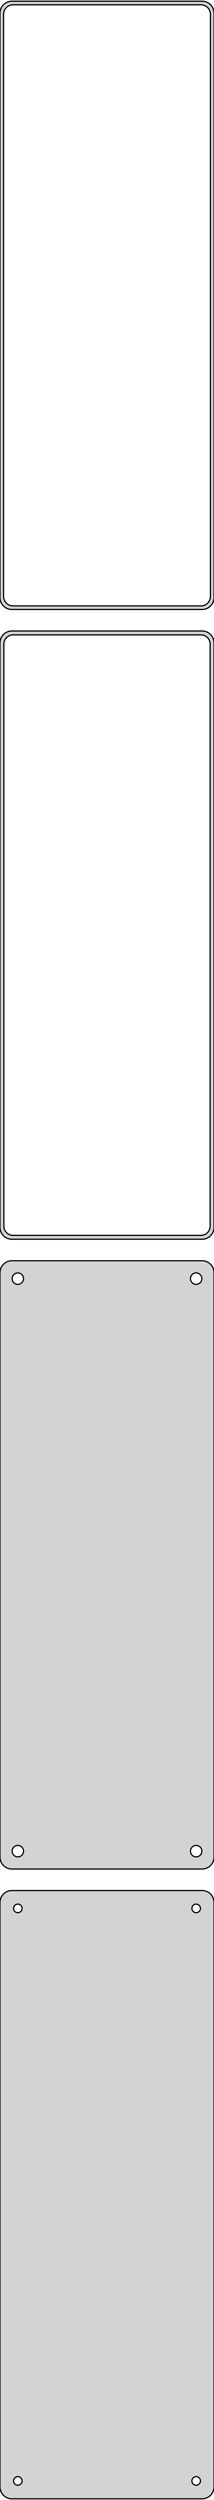 <?xml version="1.0" standalone="no"?>
<!DOCTYPE svg PUBLIC "-//W3C//DTD SVG 1.1//EN" "http://www.w3.org/Graphics/SVG/1.1/DTD/svg11.dtd">
<svg width="90mm" height="1048mm" viewBox="-45 -1712 90 1048" xmlns="http://www.w3.org/2000/svg" version="1.1">
<title>OpenSCAD Model</title>
<path d="
M 40.937,-1456.59 L 41.545,-1456.74 L 42.129,-1456.98 L 42.679,-1457.28 L 43.187,-1457.65 L 43.645,-1458.08
 L 44.045,-1458.56 L 44.382,-1459.09 L 44.649,-1459.66 L 44.843,-1460.26 L 44.961,-1460.87 L 45,-1461.5
 L 45,-1706.5 L 44.961,-1707.13 L 44.843,-1707.74 L 44.649,-1708.34 L 44.382,-1708.91 L 44.045,-1709.44
 L 43.645,-1709.92 L 43.187,-1710.35 L 42.679,-1710.72 L 42.129,-1711.02 L 41.545,-1711.26 L 40.937,-1711.41
 L 40.314,-1711.49 L -40.314,-1711.49 L -40.937,-1711.41 L -41.545,-1711.26 L -42.129,-1711.02 L -42.679,-1710.72
 L -43.187,-1710.35 L -43.645,-1709.92 L -44.045,-1709.44 L -44.382,-1708.91 L -44.649,-1708.34 L -44.843,-1707.74
 L -44.961,-1707.13 L -45,-1706.5 L -45,-1461.5 L -44.961,-1460.87 L -44.843,-1460.26 L -44.649,-1459.66
 L -44.382,-1459.09 L -44.045,-1458.56 L -43.645,-1458.08 L -43.187,-1457.65 L -42.679,-1457.28 L -42.129,-1456.98
 L -41.545,-1456.74 L -40.937,-1456.59 L -40.314,-1456.51 L 40.314,-1456.51 z
M -39.751,-1458.01 L -40.249,-1458.07 L -40.736,-1458.2 L -41.203,-1458.38 L -41.643,-1458.62 L -42.05,-1458.92
 L -42.416,-1459.26 L -42.736,-1459.65 L -43.005,-1460.07 L -43.219,-1460.53 L -43.374,-1461.01 L -43.468,-1461.5
 L -43.5,-1462 L -43.5,-1706 L -43.468,-1706.5 L -43.374,-1706.99 L -43.219,-1707.47 L -43.005,-1707.93
 L -42.736,-1708.35 L -42.416,-1708.74 L -42.05,-1709.08 L -41.643,-1709.38 L -41.203,-1709.62 L -40.736,-1709.8
 L -40.249,-1709.93 L -39.751,-1709.99 L 39.751,-1709.99 L 40.249,-1709.93 L 40.736,-1709.8 L 41.203,-1709.62
 L 41.643,-1709.38 L 42.05,-1709.08 L 42.416,-1708.74 L 42.736,-1708.35 L 43.005,-1707.93 L 43.219,-1707.47
 L 43.374,-1706.99 L 43.468,-1706.5 L 43.5,-1706 L 43.5,-1462 L 43.468,-1461.5 L 43.374,-1461.01
 L 43.219,-1460.53 L 43.005,-1460.07 L 42.736,-1459.65 L 42.416,-1459.26 L 42.05,-1458.92 L 41.643,-1458.62
 L 41.203,-1458.38 L 40.736,-1458.2 L 40.249,-1458.07 L 39.751,-1458.01 z
M 40.937,-1192.59 L 41.545,-1192.74 L 42.129,-1192.98 L 42.679,-1193.28 L 43.187,-1193.65 L 43.645,-1194.08
 L 44.045,-1194.56 L 44.382,-1195.09 L 44.649,-1195.66 L 44.843,-1196.26 L 44.961,-1196.87 L 45,-1197.5
 L 45,-1442.5 L 44.961,-1443.13 L 44.843,-1443.74 L 44.649,-1444.34 L 44.382,-1444.91 L 44.045,-1445.44
 L 43.645,-1445.92 L 43.187,-1446.35 L 42.679,-1446.72 L 42.129,-1447.02 L 41.545,-1447.26 L 40.937,-1447.41
 L 40.314,-1447.49 L -40.314,-1447.49 L -40.937,-1447.41 L -41.545,-1447.26 L -42.129,-1447.02 L -42.679,-1446.72
 L -43.187,-1446.35 L -43.645,-1445.92 L -44.045,-1445.44 L -44.382,-1444.91 L -44.649,-1444.34 L -44.843,-1443.74
 L -44.961,-1443.13 L -45,-1442.5 L -45,-1197.5 L -44.961,-1196.87 L -44.843,-1196.26 L -44.649,-1195.66
 L -44.382,-1195.09 L -44.045,-1194.56 L -43.645,-1194.08 L -43.187,-1193.65 L -42.679,-1193.28 L -42.129,-1192.98
 L -41.545,-1192.74 L -40.937,-1192.59 L -40.314,-1192.51 L 40.314,-1192.51 z
M -39.743,-1194.14 L -40.226,-1194.2 L -40.697,-1194.32 L -41.149,-1194.5 L -41.575,-1194.73 L -41.968,-1195.02
 L -42.323,-1195.35 L -42.633,-1195.72 L -42.894,-1196.13 L -43.101,-1196.57 L -43.251,-1197.04 L -43.342,-1197.51
 L -43.373,-1198 L -43.373,-1442 L -43.342,-1442.49 L -43.251,-1442.96 L -43.101,-1443.43 L -42.894,-1443.87
 L -42.633,-1444.28 L -42.323,-1444.65 L -41.968,-1444.98 L -41.575,-1445.27 L -41.149,-1445.5 L -40.697,-1445.68
 L -40.226,-1445.8 L -39.743,-1445.86 L 39.743,-1445.86 L 40.226,-1445.8 L 40.697,-1445.68 L 41.149,-1445.5
 L 41.575,-1445.27 L 41.968,-1444.98 L 42.323,-1444.65 L 42.633,-1444.28 L 42.894,-1443.87 L 43.101,-1443.43
 L 43.251,-1442.96 L 43.342,-1442.49 L 43.373,-1442 L 43.373,-1198 L 43.342,-1197.51 L 43.251,-1197.04
 L 43.101,-1196.57 L 42.894,-1196.13 L 42.633,-1195.72 L 42.323,-1195.35 L 41.968,-1195.02 L 41.575,-1194.73
 L 41.149,-1194.5 L 40.697,-1194.32 L 40.226,-1194.2 L 39.743,-1194.14 z
M 40.937,-928.589 L 41.545,-928.745 L 42.129,-928.976 L 42.679,-929.278 L 43.187,-929.647 L 43.645,-930.077
 L 44.045,-930.561 L 44.382,-931.091 L 44.649,-931.659 L 44.843,-932.257 L 44.961,-932.873 L 45,-933.5
 L 45,-1178.5 L 44.961,-1179.13 L 44.843,-1179.74 L 44.649,-1180.34 L 44.382,-1180.91 L 44.045,-1181.44
 L 43.645,-1181.92 L 43.187,-1182.35 L 42.679,-1182.72 L 42.129,-1183.02 L 41.545,-1183.26 L 40.937,-1183.41
 L 40.314,-1183.49 L -40.314,-1183.49 L -40.937,-1183.41 L -41.545,-1183.26 L -42.129,-1183.02 L -42.679,-1182.72
 L -43.187,-1182.35 L -43.645,-1181.92 L -44.045,-1181.44 L -44.382,-1180.91 L -44.649,-1180.34 L -44.843,-1179.74
 L -44.961,-1179.13 L -45,-1178.5 L -45,-933.5 L -44.961,-932.873 L -44.843,-932.257 L -44.649,-931.659
 L -44.382,-931.091 L -44.045,-930.561 L -43.645,-930.077 L -43.187,-929.647 L -42.679,-929.278 L -42.129,-928.976
 L -41.545,-928.745 L -40.937,-928.589 L -40.314,-928.51 L 40.314,-928.51 z
M 37.349,-1173.6 L 37.05,-1173.64 L 36.758,-1173.72 L 36.478,-1173.83 L 36.214,-1173.97 L 35.97,-1174.15
 L 35.751,-1174.36 L 35.558,-1174.59 L 35.397,-1174.84 L 35.269,-1175.12 L 35.175,-1175.4 L 35.119,-1175.7
 L 35.1,-1176 L 35.119,-1176.3 L 35.175,-1176.6 L 35.269,-1176.88 L 35.397,-1177.16 L 35.558,-1177.41
 L 35.751,-1177.64 L 35.97,-1177.85 L 36.214,-1178.03 L 36.478,-1178.17 L 36.758,-1178.28 L 37.05,-1178.36
 L 37.349,-1178.4 L 37.651,-1178.4 L 37.95,-1178.36 L 38.242,-1178.28 L 38.522,-1178.17 L 38.786,-1178.03
 L 39.03,-1177.85 L 39.249,-1177.64 L 39.442,-1177.41 L 39.603,-1177.16 L 39.731,-1176.88 L 39.825,-1176.6
 L 39.881,-1176.3 L 39.9,-1176 L 39.881,-1175.7 L 39.825,-1175.4 L 39.731,-1175.12 L 39.603,-1174.84
 L 39.442,-1174.59 L 39.249,-1174.36 L 39.03,-1174.15 L 38.786,-1173.97 L 38.522,-1173.83 L 38.242,-1173.72
 L 37.95,-1173.64 L 37.651,-1173.6 z
M -37.651,-1173.6 L -37.95,-1173.64 L -38.242,-1173.72 L -38.522,-1173.83 L -38.786,-1173.97 L -39.03,-1174.15
 L -39.249,-1174.36 L -39.442,-1174.59 L -39.603,-1174.84 L -39.731,-1175.12 L -39.825,-1175.4 L -39.881,-1175.7
 L -39.9,-1176 L -39.881,-1176.3 L -39.825,-1176.6 L -39.731,-1176.88 L -39.603,-1177.16 L -39.442,-1177.41
 L -39.249,-1177.64 L -39.03,-1177.85 L -38.786,-1178.03 L -38.522,-1178.17 L -38.242,-1178.28 L -37.95,-1178.36
 L -37.651,-1178.4 L -37.349,-1178.4 L -37.05,-1178.36 L -36.758,-1178.28 L -36.478,-1178.17 L -36.214,-1178.03
 L -35.97,-1177.85 L -35.751,-1177.64 L -35.558,-1177.41 L -35.397,-1177.16 L -35.269,-1176.88 L -35.175,-1176.6
 L -35.119,-1176.3 L -35.1,-1176 L -35.119,-1175.7 L -35.175,-1175.4 L -35.269,-1175.12 L -35.397,-1174.84
 L -35.558,-1174.59 L -35.751,-1174.36 L -35.97,-1174.15 L -36.214,-1173.97 L -36.478,-1173.83 L -36.758,-1173.72
 L -37.05,-1173.64 L -37.349,-1173.6 z
M 37.349,-933.605 L 37.05,-933.643 L 36.758,-933.717 L 36.478,-933.828 L 36.214,-933.974 L 35.97,-934.151
 L 35.751,-934.357 L 35.558,-934.589 L 35.397,-934.844 L 35.269,-935.117 L 35.175,-935.403 L 35.119,-935.699
 L 35.1,-936 L 35.119,-936.301 L 35.175,-936.597 L 35.269,-936.883 L 35.397,-937.156 L 35.558,-937.411
 L 35.751,-937.643 L 35.97,-937.849 L 36.214,-938.026 L 36.478,-938.172 L 36.758,-938.283 L 37.05,-938.357
 L 37.349,-938.395 L 37.651,-938.395 L 37.95,-938.357 L 38.242,-938.283 L 38.522,-938.172 L 38.786,-938.026
 L 39.03,-937.849 L 39.249,-937.643 L 39.442,-937.411 L 39.603,-937.156 L 39.731,-936.883 L 39.825,-936.597
 L 39.881,-936.301 L 39.9,-936 L 39.881,-935.699 L 39.825,-935.403 L 39.731,-935.117 L 39.603,-934.844
 L 39.442,-934.589 L 39.249,-934.357 L 39.03,-934.151 L 38.786,-933.974 L 38.522,-933.828 L 38.242,-933.717
 L 37.95,-933.643 L 37.651,-933.605 z
M -37.651,-933.605 L -37.95,-933.643 L -38.242,-933.717 L -38.522,-933.828 L -38.786,-933.974 L -39.03,-934.151
 L -39.249,-934.357 L -39.442,-934.589 L -39.603,-934.844 L -39.731,-935.117 L -39.825,-935.403 L -39.881,-935.699
 L -39.9,-936 L -39.881,-936.301 L -39.825,-936.597 L -39.731,-936.883 L -39.603,-937.156 L -39.442,-937.411
 L -39.249,-937.643 L -39.03,-937.849 L -38.786,-938.026 L -38.522,-938.172 L -38.242,-938.283 L -37.95,-938.357
 L -37.651,-938.395 L -37.349,-938.395 L -37.05,-938.357 L -36.758,-938.283 L -36.478,-938.172 L -36.214,-938.026
 L -35.97,-937.849 L -35.751,-937.643 L -35.558,-937.411 L -35.397,-937.156 L -35.269,-936.883 L -35.175,-936.597
 L -35.119,-936.301 L -35.1,-936 L -35.119,-935.699 L -35.175,-935.403 L -35.269,-935.117 L -35.397,-934.844
 L -35.558,-934.589 L -35.751,-934.357 L -35.97,-934.151 L -36.214,-933.974 L -36.478,-933.828 L -36.758,-933.717
 L -37.05,-933.643 L -37.349,-933.605 z
M 40.937,-664.589 L 41.545,-664.745 L 42.129,-664.976 L 42.679,-665.278 L 43.187,-665.647 L 43.645,-666.077
 L 44.045,-666.561 L 44.382,-667.091 L 44.649,-667.659 L 44.843,-668.257 L 44.961,-668.873 L 45,-669.5
 L 45,-914.5 L 44.961,-915.127 L 44.843,-915.743 L 44.649,-916.341 L 44.382,-916.909 L 44.045,-917.439
 L 43.645,-917.923 L 43.187,-918.353 L 42.679,-918.722 L 42.129,-919.024 L 41.545,-919.255 L 40.937,-919.411
 L 40.314,-919.49 L -40.314,-919.49 L -40.937,-919.411 L -41.545,-919.255 L -42.129,-919.024 L -42.679,-918.722
 L -43.187,-918.353 L -43.645,-917.923 L -44.045,-917.439 L -44.382,-916.909 L -44.649,-916.341 L -44.843,-915.743
 L -44.961,-915.127 L -45,-914.5 L -45,-669.5 L -44.961,-668.873 L -44.843,-668.257 L -44.649,-667.659
 L -44.382,-667.091 L -44.045,-666.561 L -43.645,-666.077 L -43.187,-665.647 L -42.679,-665.278 L -42.129,-664.976
 L -41.545,-664.745 L -40.937,-664.589 L -40.314,-664.51 L 40.314,-664.51 z
M 37.387,-910.204 L 37.163,-910.232 L 36.944,-910.288 L 36.734,-910.371 L 36.535,-910.48 L 36.353,-910.613
 L 36.188,-910.768 L 36.044,-910.942 L 35.923,-911.133 L 35.826,-911.337 L 35.757,-911.552 L 35.714,-911.774
 L 35.7,-912 L 35.714,-912.226 L 35.757,-912.448 L 35.826,-912.663 L 35.923,-912.867 L 36.044,-913.058
 L 36.188,-913.232 L 36.353,-913.387 L 36.535,-913.52 L 36.734,-913.629 L 36.944,-913.712 L 37.163,-913.768
 L 37.387,-913.796 L 37.613,-913.796 L 37.837,-913.768 L 38.056,-913.712 L 38.266,-913.629 L 38.465,-913.52
 L 38.647,-913.387 L 38.812,-913.232 L 38.956,-913.058 L 39.077,-912.867 L 39.174,-912.663 L 39.243,-912.448
 L 39.286,-912.226 L 39.3,-912 L 39.286,-911.774 L 39.243,-911.552 L 39.174,-911.337 L 39.077,-911.133
 L 38.956,-910.942 L 38.812,-910.768 L 38.647,-910.613 L 38.465,-910.48 L 38.266,-910.371 L 38.056,-910.288
 L 37.837,-910.232 L 37.613,-910.204 z
M -37.613,-910.204 L -37.837,-910.232 L -38.056,-910.288 L -38.266,-910.371 L -38.465,-910.48 L -38.647,-910.613
 L -38.812,-910.768 L -38.956,-910.942 L -39.077,-911.133 L -39.174,-911.337 L -39.243,-911.552 L -39.286,-911.774
 L -39.3,-912 L -39.286,-912.226 L -39.243,-912.448 L -39.174,-912.663 L -39.077,-912.867 L -38.956,-913.058
 L -38.812,-913.232 L -38.647,-913.387 L -38.465,-913.52 L -38.266,-913.629 L -38.056,-913.712 L -37.837,-913.768
 L -37.613,-913.796 L -37.387,-913.796 L -37.163,-913.768 L -36.944,-913.712 L -36.734,-913.629 L -36.535,-913.52
 L -36.353,-913.387 L -36.188,-913.232 L -36.044,-913.058 L -35.923,-912.867 L -35.826,-912.663 L -35.757,-912.448
 L -35.714,-912.226 L -35.7,-912 L -35.714,-911.774 L -35.757,-911.552 L -35.826,-911.337 L -35.923,-911.133
 L -36.044,-910.942 L -36.188,-910.768 L -36.353,-910.613 L -36.535,-910.48 L -36.734,-910.371 L -36.944,-910.288
 L -37.163,-910.232 L -37.387,-910.204 z
M 37.387,-670.204 L 37.163,-670.232 L 36.944,-670.288 L 36.734,-670.371 L 36.535,-670.48 L 36.353,-670.613
 L 36.188,-670.768 L 36.044,-670.942 L 35.923,-671.133 L 35.826,-671.337 L 35.757,-671.552 L 35.714,-671.774
 L 35.7,-672 L 35.714,-672.226 L 35.757,-672.448 L 35.826,-672.663 L 35.923,-672.867 L 36.044,-673.058
 L 36.188,-673.232 L 36.353,-673.387 L 36.535,-673.52 L 36.734,-673.629 L 36.944,-673.712 L 37.163,-673.768
 L 37.387,-673.796 L 37.613,-673.796 L 37.837,-673.768 L 38.056,-673.712 L 38.266,-673.629 L 38.465,-673.52
 L 38.647,-673.387 L 38.812,-673.232 L 38.956,-673.058 L 39.077,-672.867 L 39.174,-672.663 L 39.243,-672.448
 L 39.286,-672.226 L 39.3,-672 L 39.286,-671.774 L 39.243,-671.552 L 39.174,-671.337 L 39.077,-671.133
 L 38.956,-670.942 L 38.812,-670.768 L 38.647,-670.613 L 38.465,-670.48 L 38.266,-670.371 L 38.056,-670.288
 L 37.837,-670.232 L 37.613,-670.204 z
M -37.613,-670.204 L -37.837,-670.232 L -38.056,-670.288 L -38.266,-670.371 L -38.465,-670.48 L -38.647,-670.613
 L -38.812,-670.768 L -38.956,-670.942 L -39.077,-671.133 L -39.174,-671.337 L -39.243,-671.552 L -39.286,-671.774
 L -39.3,-672 L -39.286,-672.226 L -39.243,-672.448 L -39.174,-672.663 L -39.077,-672.867 L -38.956,-673.058
 L -38.812,-673.232 L -38.647,-673.387 L -38.465,-673.52 L -38.266,-673.629 L -38.056,-673.712 L -37.837,-673.768
 L -37.613,-673.796 L -37.387,-673.796 L -37.163,-673.768 L -36.944,-673.712 L -36.734,-673.629 L -36.535,-673.52
 L -36.353,-673.387 L -36.188,-673.232 L -36.044,-673.058 L -35.923,-672.867 L -35.826,-672.663 L -35.757,-672.448
 L -35.714,-672.226 L -35.7,-672 L -35.714,-671.774 L -35.757,-671.552 L -35.826,-671.337 L -35.923,-671.133
 L -36.044,-670.942 L -36.188,-670.768 L -36.353,-670.613 L -36.535,-670.48 L -36.734,-670.371 L -36.944,-670.288
 L -37.163,-670.232 L -37.387,-670.204 z
" stroke="black" fill="lightgray" stroke-width="0.5"/>
</svg>
